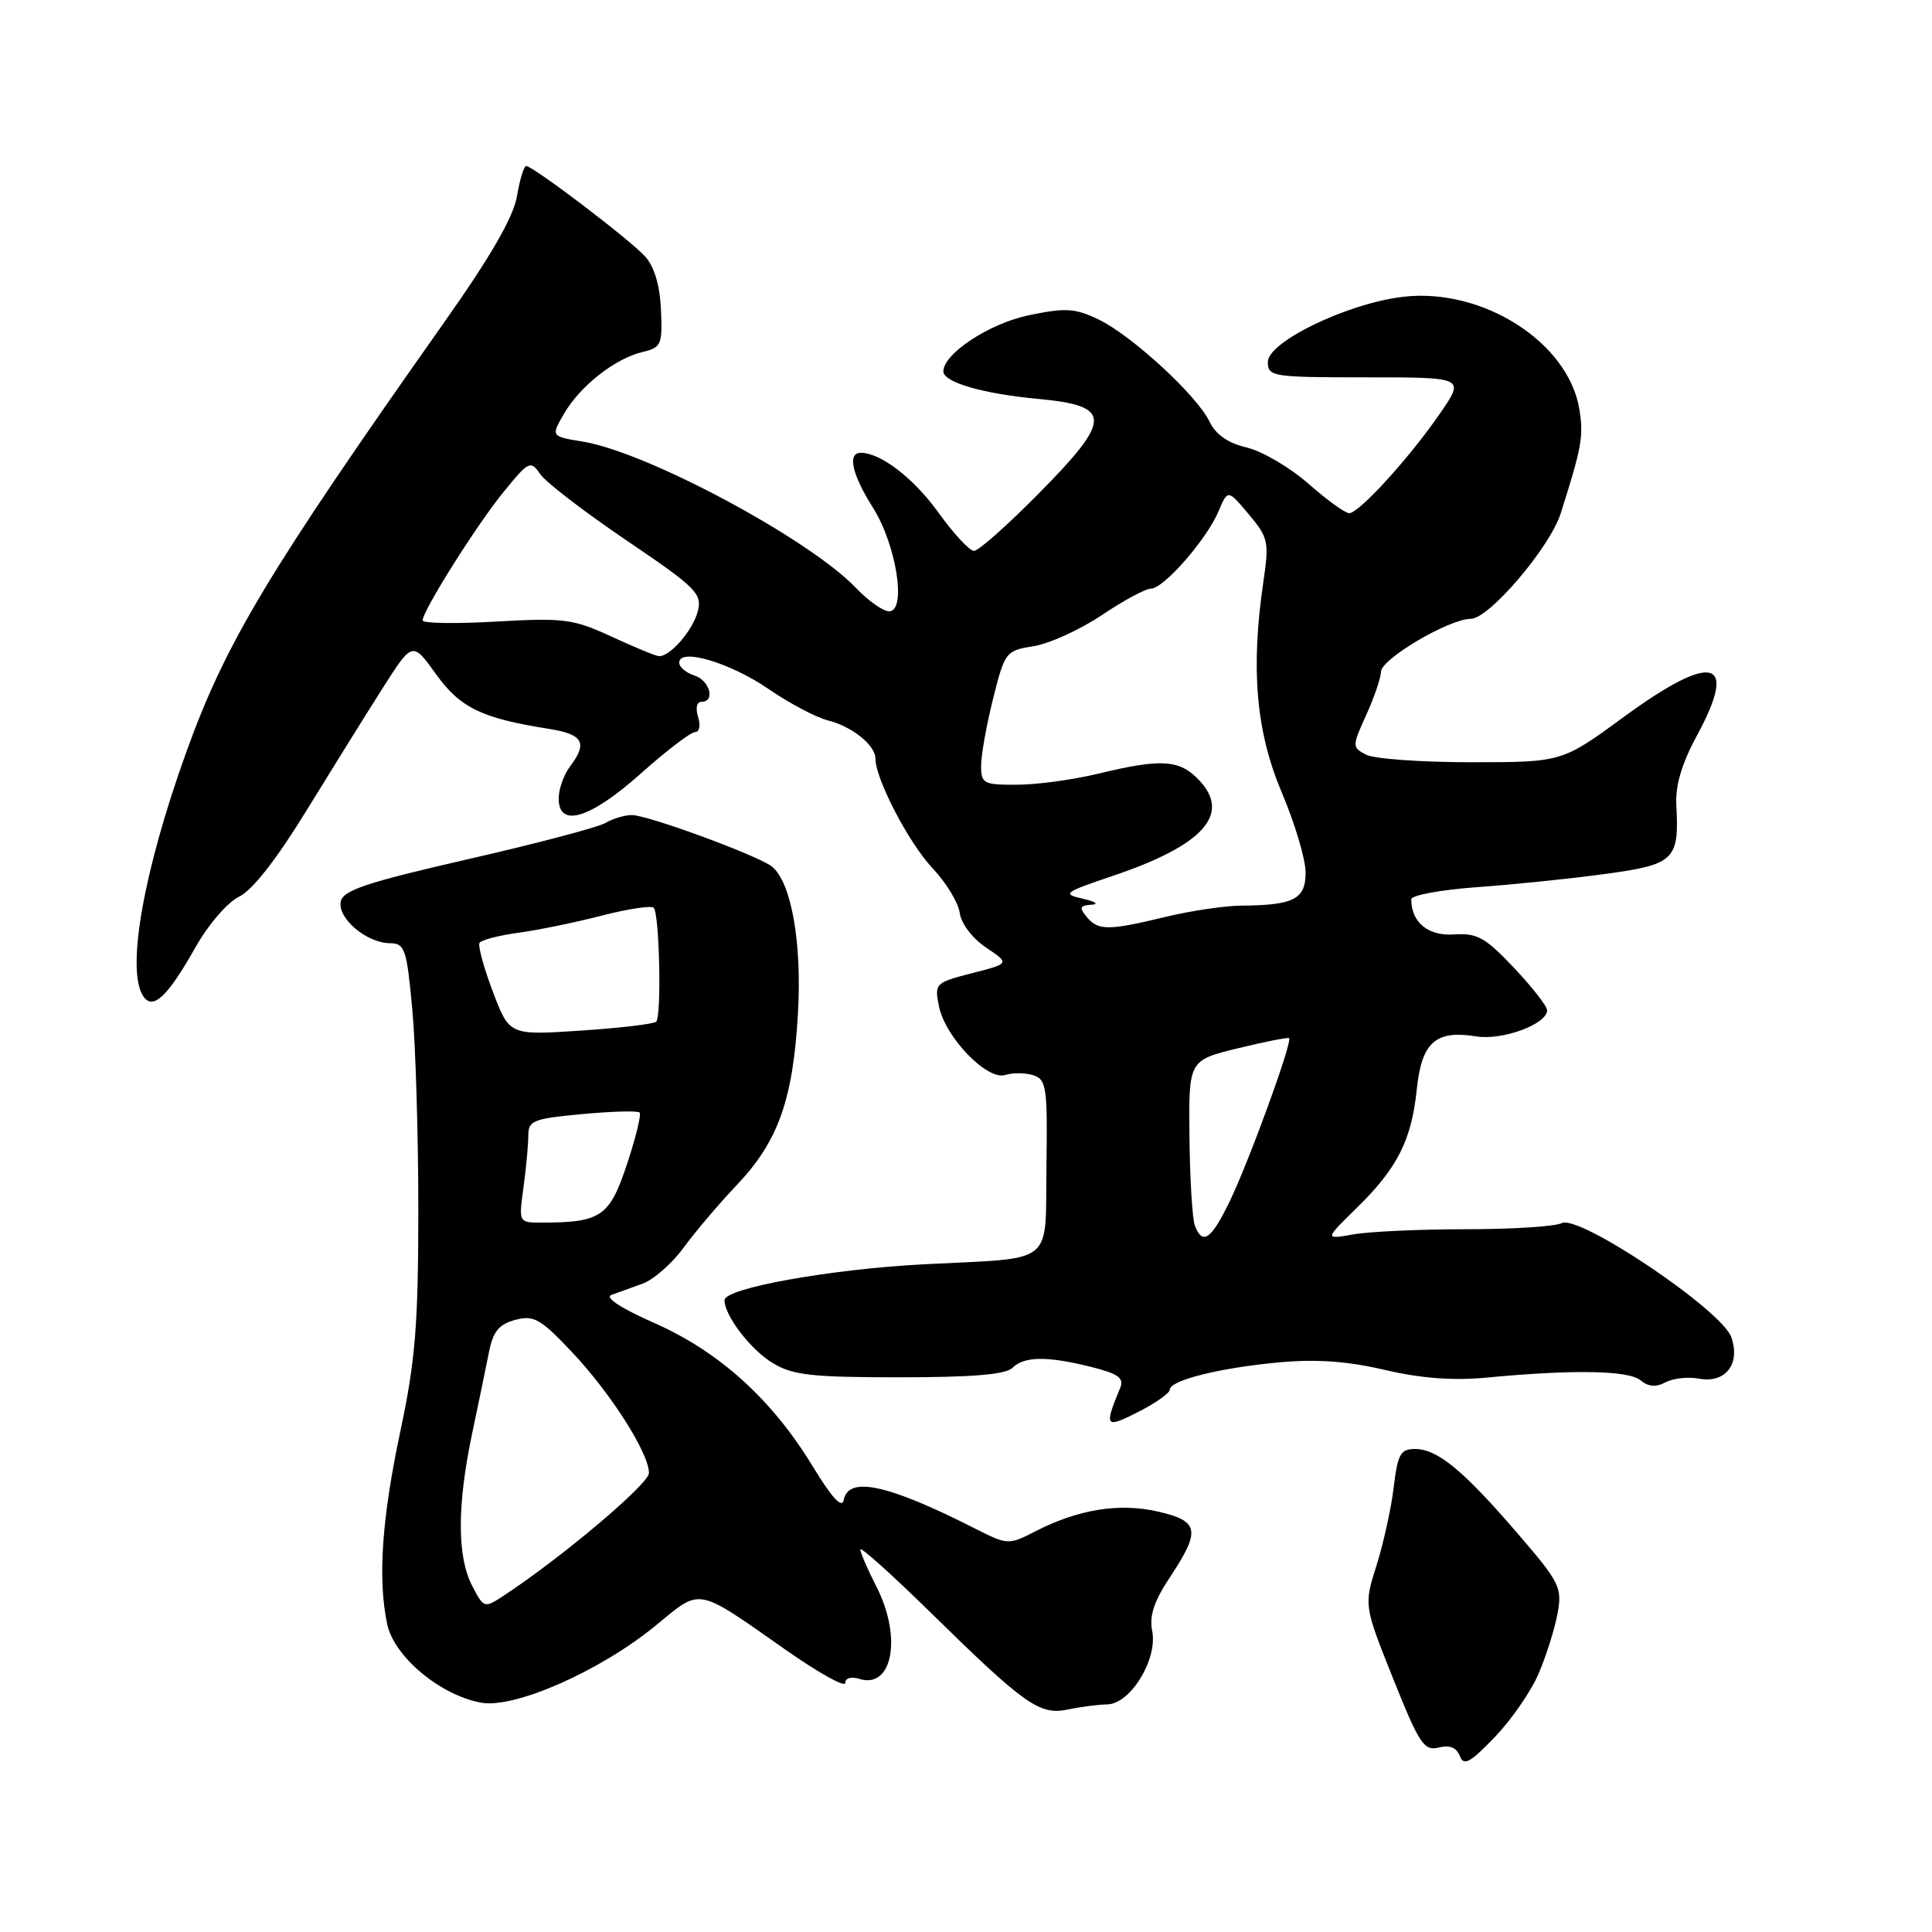 <?xml version="1.0" encoding="UTF-8" standalone="no"?>
<!DOCTYPE svg PUBLIC "-//W3C//DTD SVG 1.1//EN" "http://www.w3.org/Graphics/SVG/1.1/DTD/svg11.dtd" >
<svg xmlns="http://www.w3.org/2000/svg" xmlns:xlink="http://www.w3.org/1999/xlink" version="1.1" viewBox="0 0 256 256">
 <g >
 <path fill="currentColor"
d=" M 203.88 221.75 C 204.88 219.41 206.01 215.84 206.38 213.81 C 207.02 210.36 206.69 209.69 201.08 203.18 C 193.88 194.81 190.47 192.00 187.50 192.00 C 185.58 192.00 185.20 192.67 184.68 197.02 C 184.36 199.78 183.33 204.44 182.41 207.38 C 180.72 212.72 180.72 212.72 184.59 222.41 C 188.06 231.08 188.69 232.04 190.63 231.56 C 192.08 231.19 193.00 231.56 193.43 232.67 C 193.95 234.04 194.78 233.59 198.07 230.17 C 200.27 227.88 202.89 224.09 203.88 221.75 Z  M 146.73 225.84 C 149.80 225.77 153.42 219.84 152.67 216.12 C 152.27 214.10 152.91 212.16 155.06 208.93 C 159.13 202.78 158.90 201.54 153.43 200.29 C 148.29 199.11 142.88 199.99 137.19 202.91 C 133.61 204.74 133.53 204.74 129.04 202.46 C 117.60 196.67 112.43 195.56 111.80 198.75 C 111.57 199.94 110.24 198.49 107.66 194.25 C 102.29 185.43 95.30 179.10 86.71 175.31 C 82.35 173.39 80.09 171.92 81.00 171.59 C 81.83 171.30 83.69 170.62 85.15 170.09 C 86.61 169.56 89.06 167.41 90.59 165.31 C 92.12 163.22 95.30 159.47 97.65 157.00 C 103.11 151.24 105.07 145.75 105.73 134.32 C 106.28 124.95 104.87 116.97 102.31 114.84 C 100.61 113.43 85.88 108.01 83.74 108.00 C 82.77 108.00 81.19 108.47 80.24 109.04 C 79.28 109.61 71.08 111.78 62.00 113.85 C 48.48 116.95 45.44 117.97 45.15 119.48 C 44.72 121.69 48.58 124.95 51.66 124.98 C 53.65 125.00 53.89 125.71 54.63 133.75 C 55.08 138.56 55.43 150.60 55.43 160.50 C 55.42 175.54 55.03 180.31 53.08 189.50 C 50.59 201.19 50.04 209.18 51.30 215.19 C 52.20 219.49 58.27 224.59 63.72 225.61 C 68.15 226.44 79.52 221.43 86.85 215.42 C 93.01 210.36 92.07 210.18 104.25 218.71 C 108.51 221.69 112.00 223.63 112.00 223.00 C 112.00 222.35 112.79 222.12 113.86 222.46 C 118.26 223.85 119.55 216.96 116.15 210.28 C 114.97 207.97 114.00 205.73 114.00 205.31 C 114.00 204.89 118.16 208.62 123.25 213.61 C 135.80 225.92 137.76 227.31 141.49 226.52 C 143.14 226.17 145.51 225.86 146.73 225.84 Z  M 155.00 184.14 C 155.00 182.90 161.64 181.24 169.50 180.52 C 174.45 180.07 178.55 180.36 183.49 181.52 C 188.30 182.64 192.51 182.96 196.99 182.54 C 208.38 181.45 215.79 181.58 217.37 182.89 C 218.41 183.76 219.43 183.84 220.70 183.16 C 221.70 182.63 223.67 182.41 225.07 182.67 C 228.61 183.35 230.65 180.77 229.41 177.19 C 228.17 173.61 209.24 160.88 206.93 162.07 C 206.06 162.52 200.36 162.88 194.26 162.88 C 188.15 162.88 181.43 163.19 179.33 163.56 C 175.50 164.24 175.50 164.24 179.74 160.09 C 185.16 154.79 187.03 151.10 187.73 144.35 C 188.37 138.11 190.23 136.45 195.62 137.33 C 199.07 137.89 205.00 135.70 205.00 133.87 C 205.00 133.33 203.02 130.79 200.60 128.23 C 196.80 124.21 195.73 123.61 192.65 123.82 C 189.23 124.05 187.00 122.21 187.00 119.16 C 187.00 118.62 190.94 117.90 195.75 117.55 C 200.56 117.21 208.20 116.42 212.73 115.80 C 221.87 114.56 222.52 113.94 222.12 106.69 C 221.98 104.07 222.84 101.17 224.90 97.37 C 230.39 87.23 226.92 86.39 215.16 95.00 C 206.97 101.00 206.97 101.00 194.92 101.00 C 188.29 101.00 182.02 100.55 180.99 99.99 C 179.15 99.01 179.15 98.89 181.03 94.74 C 182.09 92.41 182.97 89.83 182.99 89.00 C 183.03 87.30 192.03 82.00 194.88 82.00 C 197.31 82.00 205.38 72.53 206.81 68.00 C 209.59 59.25 209.85 57.82 209.28 54.27 C 207.85 45.36 196.45 38.08 185.89 39.33 C 178.57 40.19 168.00 45.29 168.00 47.95 C 168.00 49.91 168.56 50.00 181.05 50.00 C 194.10 50.00 194.10 50.00 190.83 54.75 C 186.81 60.61 180.08 68.00 178.78 68.00 C 178.24 68.00 175.81 66.24 173.37 64.09 C 170.92 61.94 167.25 59.79 165.21 59.30 C 162.72 58.72 161.09 57.58 160.27 55.87 C 158.60 52.39 149.91 44.40 145.52 42.31 C 142.42 40.83 141.18 40.76 136.29 41.78 C 131.06 42.88 125.00 46.87 125.00 49.21 C 125.00 50.65 130.22 52.17 137.50 52.85 C 147.40 53.77 147.42 55.49 137.62 65.41 C 133.50 69.58 129.65 73.00 129.06 73.00 C 128.48 73.00 126.37 70.73 124.38 67.96 C 121.07 63.36 116.71 60.00 114.05 60.00 C 112.25 60.00 112.89 62.87 115.67 67.27 C 118.79 72.22 120.16 81.00 117.81 81.00 C 117.02 81.00 115.05 79.62 113.44 77.92 C 107.23 71.42 85.78 59.92 77.25 58.52 C 72.99 57.82 72.99 57.82 74.75 54.80 C 76.86 51.15 81.52 47.49 85.15 46.64 C 87.63 46.05 87.79 45.67 87.58 41.03 C 87.44 37.80 86.70 35.32 85.47 33.97 C 83.46 31.75 70.63 22.00 69.72 22.00 C 69.42 22.00 68.87 23.80 68.50 26.00 C 68.03 28.77 65.04 33.96 58.83 42.75 C 35.53 75.78 29.86 85.23 24.65 99.75 C 19.02 115.41 16.72 128.42 18.94 131.94 C 20.22 133.95 22.15 132.17 25.92 125.49 C 27.60 122.51 30.15 119.55 31.68 118.82 C 33.42 117.98 36.65 113.86 40.55 107.50 C 43.93 102.00 48.48 94.68 50.67 91.24 C 54.65 84.98 54.65 84.98 57.76 89.31 C 60.97 93.79 63.83 95.18 72.75 96.58 C 77.27 97.30 77.90 98.43 75.53 101.56 C 74.72 102.63 74.05 104.51 74.03 105.75 C 73.98 109.77 78.17 108.51 84.91 102.50 C 88.30 99.47 91.54 97.00 92.11 97.00 C 92.68 97.00 92.85 96.12 92.50 95.00 C 92.14 93.85 92.32 93.00 92.93 93.00 C 94.82 93.00 94.07 90.16 92.00 89.50 C 90.90 89.15 90.00 88.39 90.00 87.80 C 90.00 85.80 96.75 87.80 101.84 91.30 C 104.60 93.19 108.13 95.06 109.68 95.45 C 112.91 96.26 116.00 98.74 116.00 100.53 C 116.00 103.21 120.42 111.70 123.53 115.00 C 125.35 116.92 126.99 119.61 127.17 120.97 C 127.36 122.38 128.85 124.34 130.65 125.55 C 133.81 127.67 133.81 127.67 128.80 128.95 C 123.92 130.21 123.81 130.31 124.42 133.34 C 125.24 137.44 130.80 143.20 133.20 142.44 C 134.19 142.12 135.86 142.14 136.91 142.47 C 138.66 143.03 138.81 144.06 138.66 154.49 C 138.47 167.89 140.06 166.61 122.50 167.52 C 110.06 168.16 96.00 170.69 96.00 172.28 C 96.00 174.32 99.46 178.85 102.39 180.61 C 105.04 182.22 107.54 182.50 119.20 182.50 C 128.83 182.50 133.27 182.13 134.15 181.25 C 135.70 179.70 138.79 179.67 144.61 181.13 C 148.16 182.02 148.97 182.61 148.44 183.88 C 146.27 189.12 146.43 189.33 150.86 187.07 C 153.14 185.91 155.00 184.59 155.00 184.14 Z  M 62.56 210.12 C 60.56 206.26 60.56 199.47 62.55 190.00 C 63.42 185.88 64.44 180.95 64.81 179.07 C 65.34 176.42 66.14 175.46 68.28 174.89 C 70.74 174.24 71.62 174.74 75.78 179.15 C 80.93 184.60 85.98 192.53 85.99 195.18 C 86.00 196.63 74.37 206.43 66.66 211.49 C 64.18 213.11 64.09 213.08 62.56 210.12 Z  M 69.36 157.36 C 69.71 154.81 70.00 151.72 70.00 150.50 C 70.00 148.48 70.63 148.23 77.15 147.62 C 81.08 147.26 84.50 147.16 84.75 147.42 C 85.00 147.67 84.24 150.77 83.06 154.32 C 80.76 161.22 79.62 162.00 71.74 162.00 C 68.73 162.00 68.73 161.99 69.36 157.36 Z  M 65.31 131.41 C 64.10 128.23 63.31 125.31 63.54 124.93 C 63.78 124.55 66.12 123.94 68.74 123.59 C 71.36 123.23 76.32 122.21 79.76 121.32 C 83.21 120.43 86.30 119.96 86.62 120.29 C 87.38 121.05 87.68 134.64 86.95 135.38 C 86.65 135.68 82.15 136.22 76.95 136.56 C 67.50 137.19 67.50 137.19 65.31 131.41 Z  M 158.33 162.41 C 157.99 161.53 157.67 156.25 157.61 150.66 C 157.50 140.50 157.50 140.50 164.00 138.91 C 167.57 138.04 170.64 137.43 170.81 137.56 C 171.32 137.94 165.45 154.03 162.91 159.25 C 160.48 164.25 159.34 165.04 158.33 162.41 Z  M 144.00 121.50 C 142.97 120.26 143.08 119.98 144.63 119.88 C 145.66 119.82 145.15 119.46 143.50 119.09 C 140.69 118.45 140.94 118.26 147.50 116.04 C 159.42 112.02 163.14 107.90 158.92 103.41 C 156.31 100.64 153.95 100.48 145.50 102.52 C 142.20 103.32 137.36 103.98 134.75 103.98 C 130.32 104.00 130.00 103.83 130.00 101.46 C 130.00 100.06 130.72 96.06 131.59 92.57 C 133.15 86.37 133.27 86.21 136.98 85.62 C 139.07 85.28 143.13 83.43 145.99 81.51 C 148.86 79.58 151.78 78.00 152.50 78.00 C 154.19 78.00 159.90 71.47 161.46 67.75 C 162.69 64.84 162.69 64.84 165.46 68.14 C 168.05 71.22 168.18 71.79 167.42 76.97 C 165.70 88.60 166.42 96.91 169.83 104.98 C 171.58 109.10 173.00 113.88 173.00 115.61 C 173.00 119.15 171.44 119.95 164.50 120.00 C 162.30 120.02 157.80 120.68 154.50 121.48 C 146.84 123.33 145.52 123.33 144.00 121.50 Z  M 81.00 84.34 C 75.94 82.01 74.73 81.85 65.75 82.36 C 60.39 82.67 56.00 82.60 56.00 82.21 C 56.01 80.92 63.15 69.57 66.72 65.19 C 70.09 61.06 70.29 60.96 71.61 62.86 C 72.37 63.94 77.52 67.89 83.05 71.63 C 92.24 77.85 93.05 78.66 92.47 80.97 C 91.83 83.51 88.77 87.05 87.29 86.94 C 86.86 86.91 84.03 85.74 81.00 84.34 Z "/>
</g>
</svg>